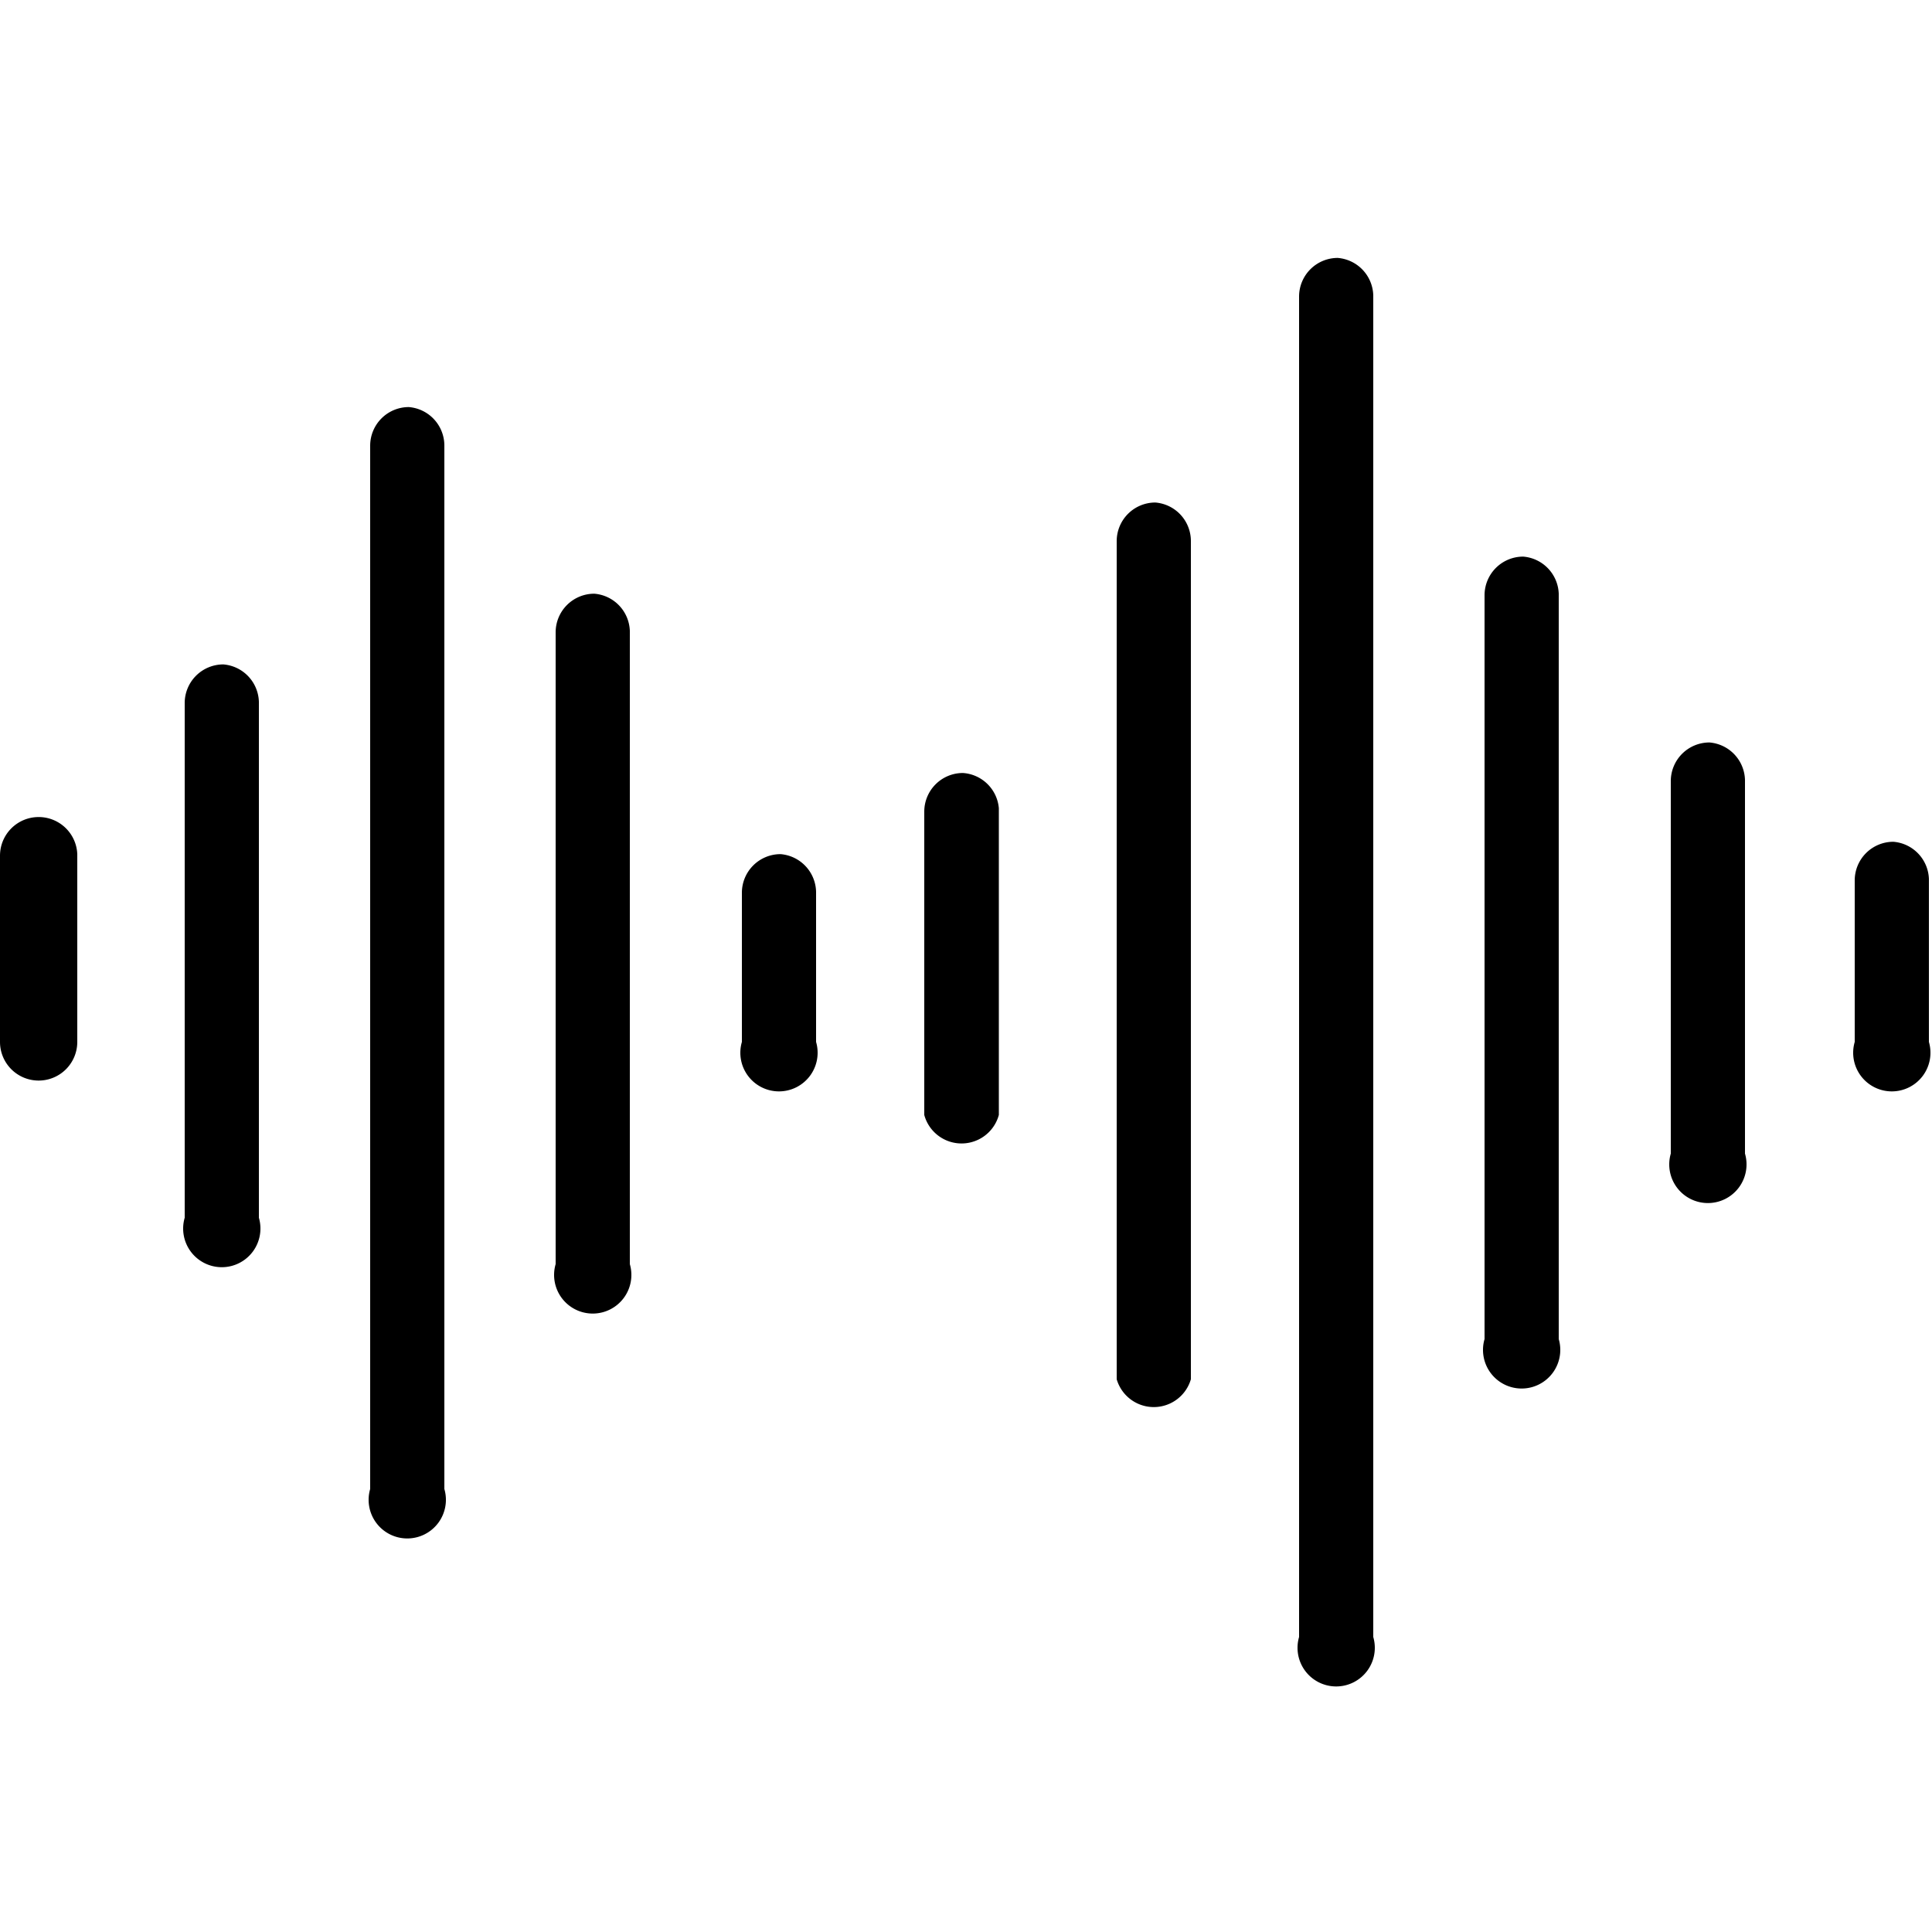 <svg xmlns="http://www.w3.org/2000/svg" viewBox="0 0 50 36.65" width="50" height="50" class="ionicon"><path d="M1,21.14a1,1,0,0,0-1,1v4.82a1,1,0,0,0,1,1,1,1,0,0,0,1-1V22.1A1,1,0,0,0,1,21.14Z" transform="translate(0 -6.67)"/><path d="M5.78,17.19a1,1,0,0,0-1,1V31.51a1,1,0,1,0,1.92,0V18.16A1,1,0,0,0,5.78,17.19Z" transform="translate(0 -6.67)"/><path d="M10.58,10.53a1,1,0,0,0-1,1v27a1,1,0,1,0,1.92,0v-27A1,1,0,0,0,10.58,10.53Z" transform="translate(0 -6.67)"/><path d="M15.38,15.36a1,1,0,0,0-1,1V32.71a1,1,0,1,0,1.92,0V16.32A1,1,0,0,0,15.38,15.36Z" transform="translate(0 -6.67)"/><path d="M29.9,13a1,1,0,0,0-1,1V35.69a1,1,0,0,0,1.92,0V14A1,1,0,0,0,29.9,13Z" transform="translate(0 -6.67)"/><path d="M39.42,14.4a1,1,0,0,0-1,1V34.65a1,1,0,1,0,1.92,0V15.36A1,1,0,0,0,39.42,14.4Z" transform="translate(0 -6.67)"/><path d="M44.24,19.21a1,1,0,0,0-1,1v9.64a1,1,0,1,0,1.92,0V20.18A1,1,0,0,0,44.24,19.21Z" transform="translate(0 -6.67)"/><path d="M34.62,6.67a1,1,0,0,0-1,1V42.36a1,1,0,1,0,1.92,0V7.64A1,1,0,0,0,34.62,6.67Z" transform="translate(0 -6.67)"/><path d="M20.2,22.1a1,1,0,0,0-1,1v3.86a1,1,0,1,0,1.92,0V23.08A1,1,0,0,0,20.2,22.1Z" transform="translate(0 -6.67)"/><path d="M49,21.78a1,1,0,0,0-1,1v4.18a1,1,0,1,0,1.92,0V22.74A1,1,0,0,0,49,21.78Z" transform="translate(0 -6.67)"/><path d="M24.92,20a1,1,0,0,0-1,1v7.85a1,1,0,0,0,1.93,0V20.91A1,1,0,0,0,24.92,20Z" transform="translate(0 -6.67)"/></svg>